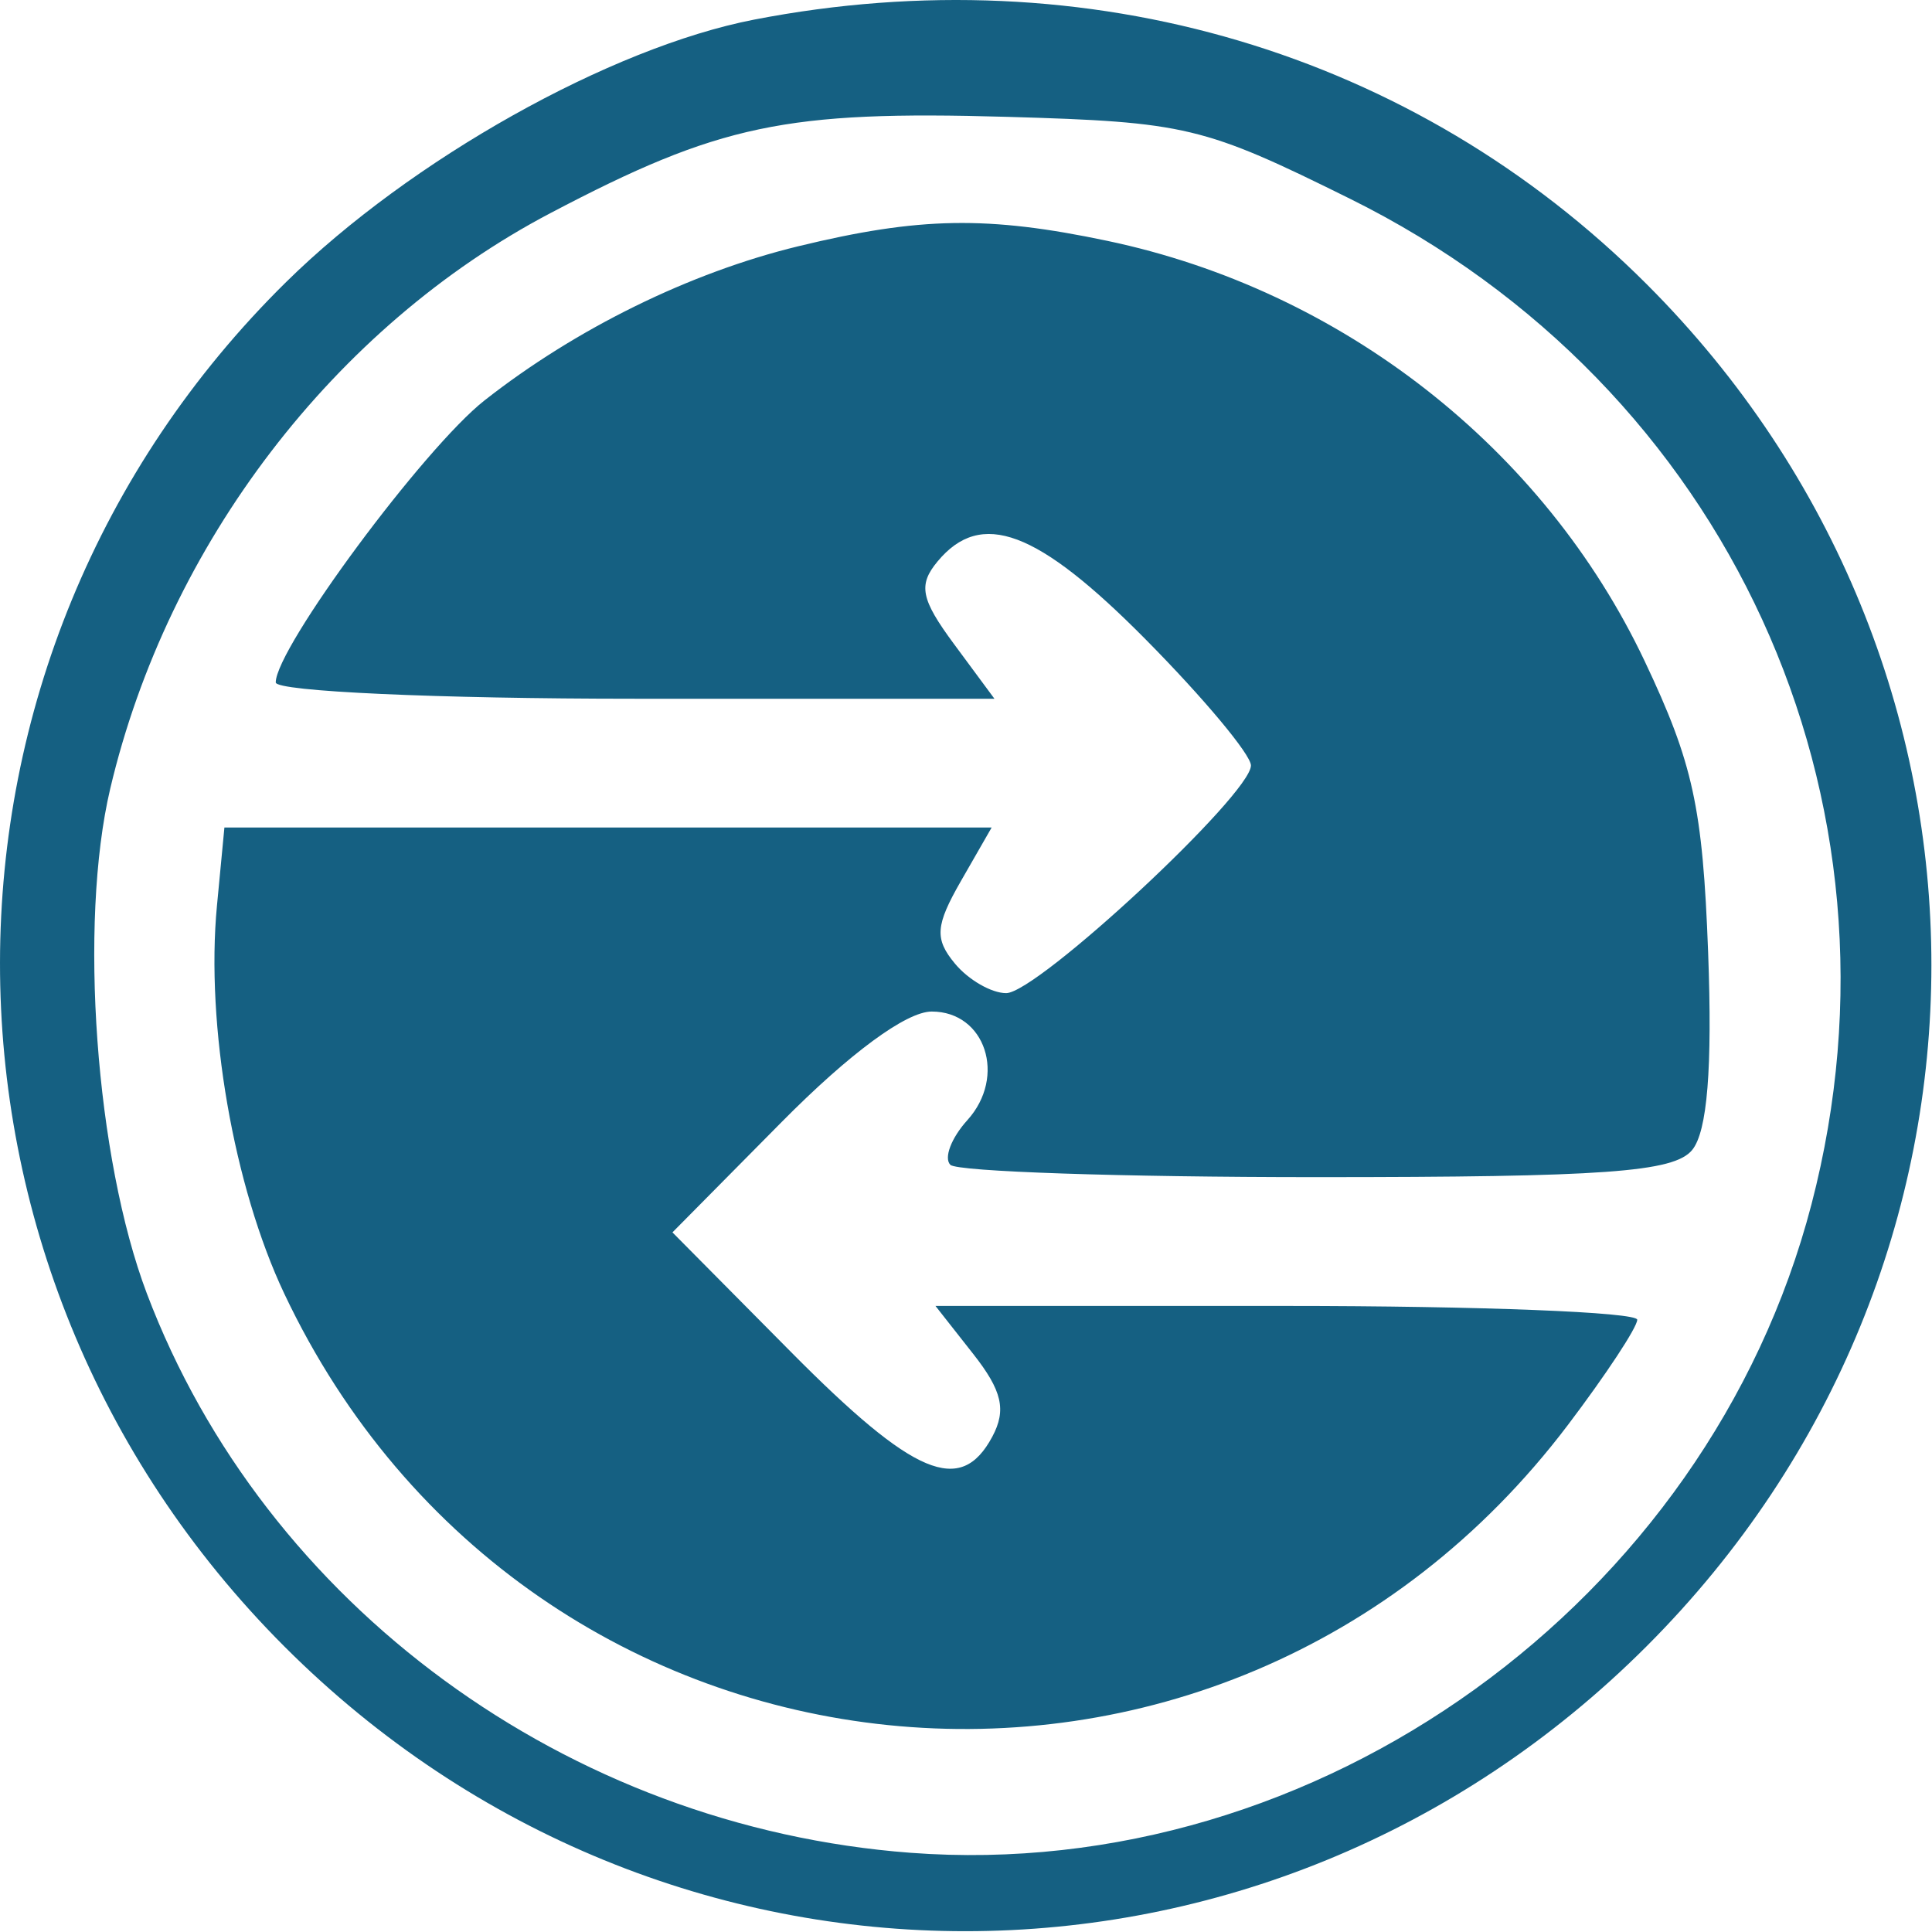 <svg width="105" height="105" viewBox="0 0 105 105" fill="none" xmlns="http://www.w3.org/2000/svg">
<path fill-rule="evenodd" clip-rule="evenodd" d="M40.986 1.066C33.178 2.58 22.306 8.676 15.552 15.327C-5.151 35.715 -5.188 68.838 15.467 89.494C36.092 110.118 68.851 110.11 89.486 89.475C110.121 68.84 110.129 36.081 89.505 15.456C76.867 2.819 59.111 -2.447 40.986 1.066ZM73.382 10.808C93.914 20.982 104.197 43.389 98.453 65.44C92.812 87.097 71.608 102.362 49.484 100.695C30.845 99.29 14.392 87.239 7.981 70.299C5.195 62.936 4.269 50.166 5.991 42.861C9.124 29.578 18.168 17.755 29.919 11.58C39.086 6.762 42.695 6.002 54.735 6.35C64.469 6.632 65.405 6.856 73.382 10.808ZM43.379 13.385C37.504 14.811 31.303 17.857 26.336 21.759C23.037 24.35 14.986 35.224 14.986 37.089C14.986 37.576 23.774 37.975 34.516 37.975H54.046L51.859 35.017C50.044 32.563 49.89 31.796 50.951 30.517C53.323 27.659 56.378 28.803 62.267 34.754C65.413 37.932 67.986 41.014 67.986 41.602C67.986 43.178 56.378 53.975 54.683 53.975C53.884 53.975 52.632 53.253 51.9 52.371C50.782 51.025 50.836 50.302 52.231 47.871L53.893 44.975H33.045H12.196L11.791 49.225C11.173 55.707 12.697 64.488 15.45 70.308C28.765 98.454 66.382 102.306 85.207 77.451C87.28 74.714 88.978 72.137 88.981 71.725C88.984 71.313 80.403 70.975 69.913 70.975H50.841L52.891 73.582C54.465 75.582 54.706 76.629 53.929 78.082C52.21 81.294 49.68 80.229 42.987 73.476L36.546 66.977L42.485 60.976C46.185 57.237 49.258 54.975 50.637 54.975C53.556 54.975 54.716 58.511 52.574 60.878C51.698 61.846 51.283 62.938 51.65 63.306C52.018 63.674 60.964 63.975 71.53 63.975C87.212 63.975 90.965 63.705 91.961 62.505C92.789 61.508 93.069 58.052 92.833 51.755C92.538 43.879 92.016 41.484 89.381 35.924C83.898 24.352 72.932 15.775 60.187 13.091C53.671 11.719 49.976 11.783 43.379 13.385Z" fill="#156082"/>
</svg>
